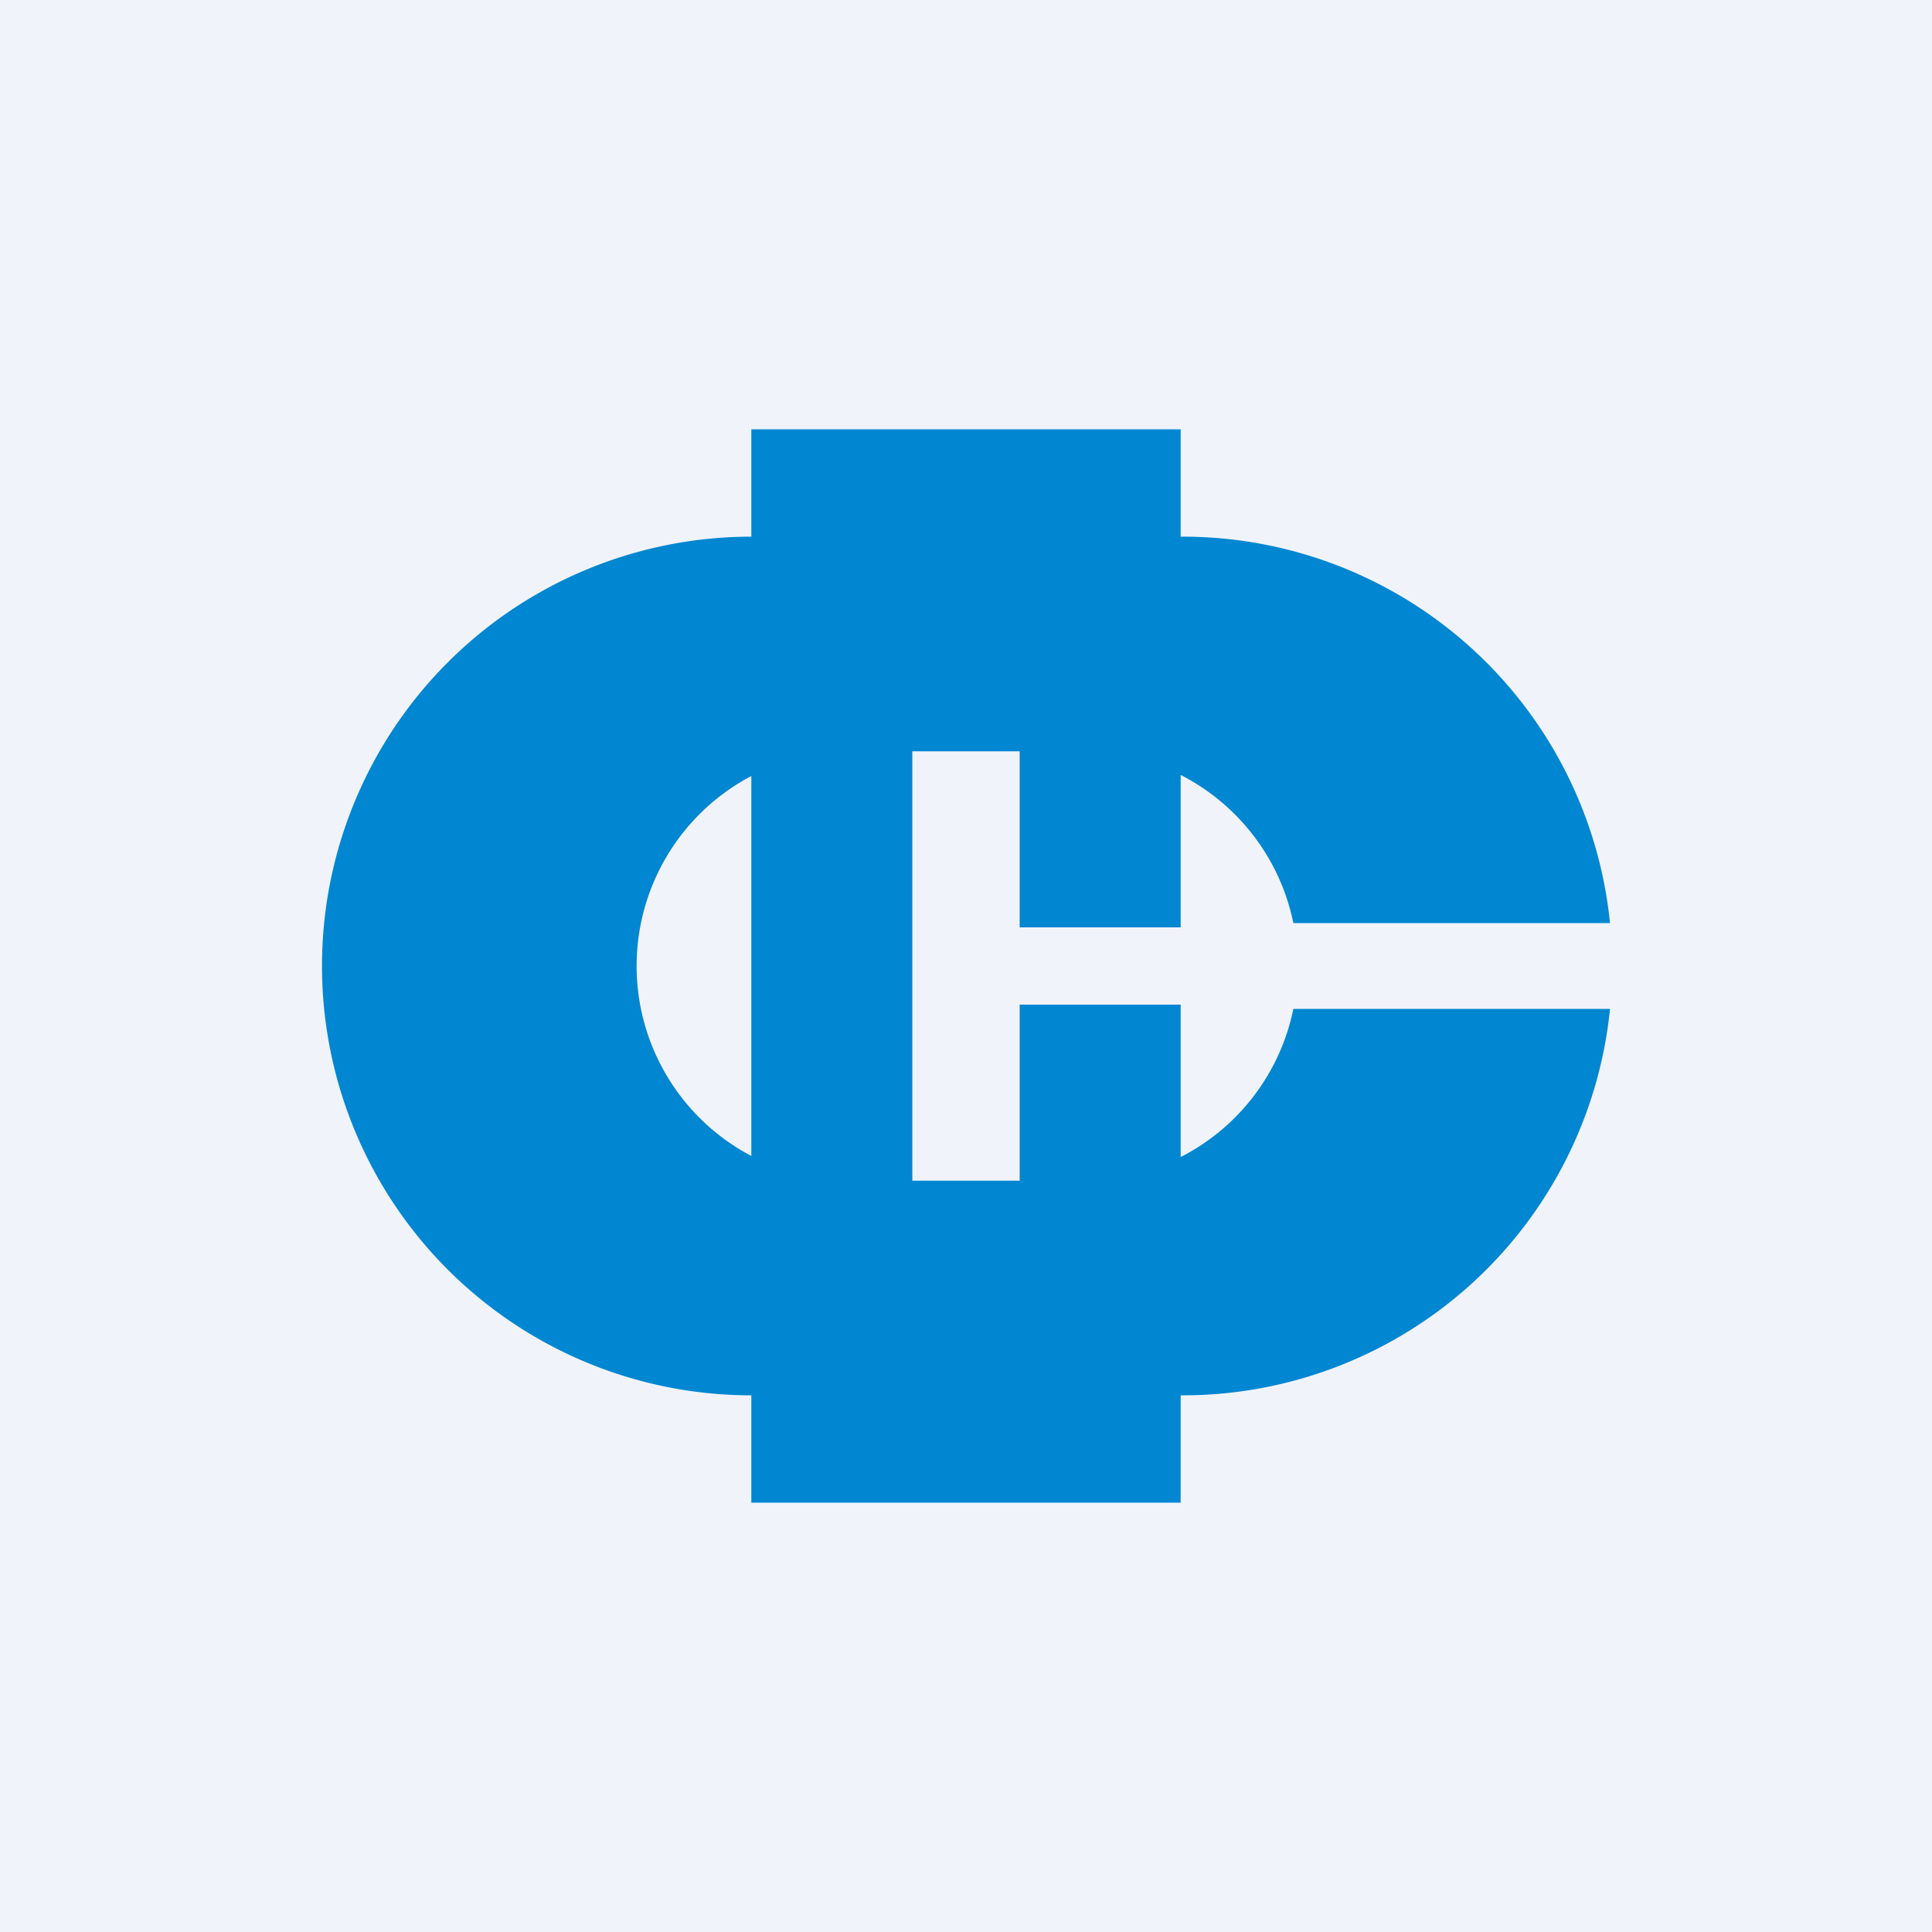 <!-- by TradingView --><svg width="18" height="18" viewBox="0 0 18 18" xmlns="http://www.w3.org/2000/svg"><path fill="#F0F3FA" d="M0 0h18v18H0z"/><path d="M7 4h4v1h.02A4 4 0 0 1 15 8.6h-2.95A2 2 0 0 0 11 7.22v1.42H9.5V7h-1v4h1V9.36H11v1.42a2 2 0 0 0 1.05-1.38H15a4 4 0 0 1-3.98 3.6H11v1H7v-1a4 4 0 0 1 0-8V4Zm0 6.77V7.23a2 2 0 0 0 0 3.54Z" fill="#0186D1"/></svg>